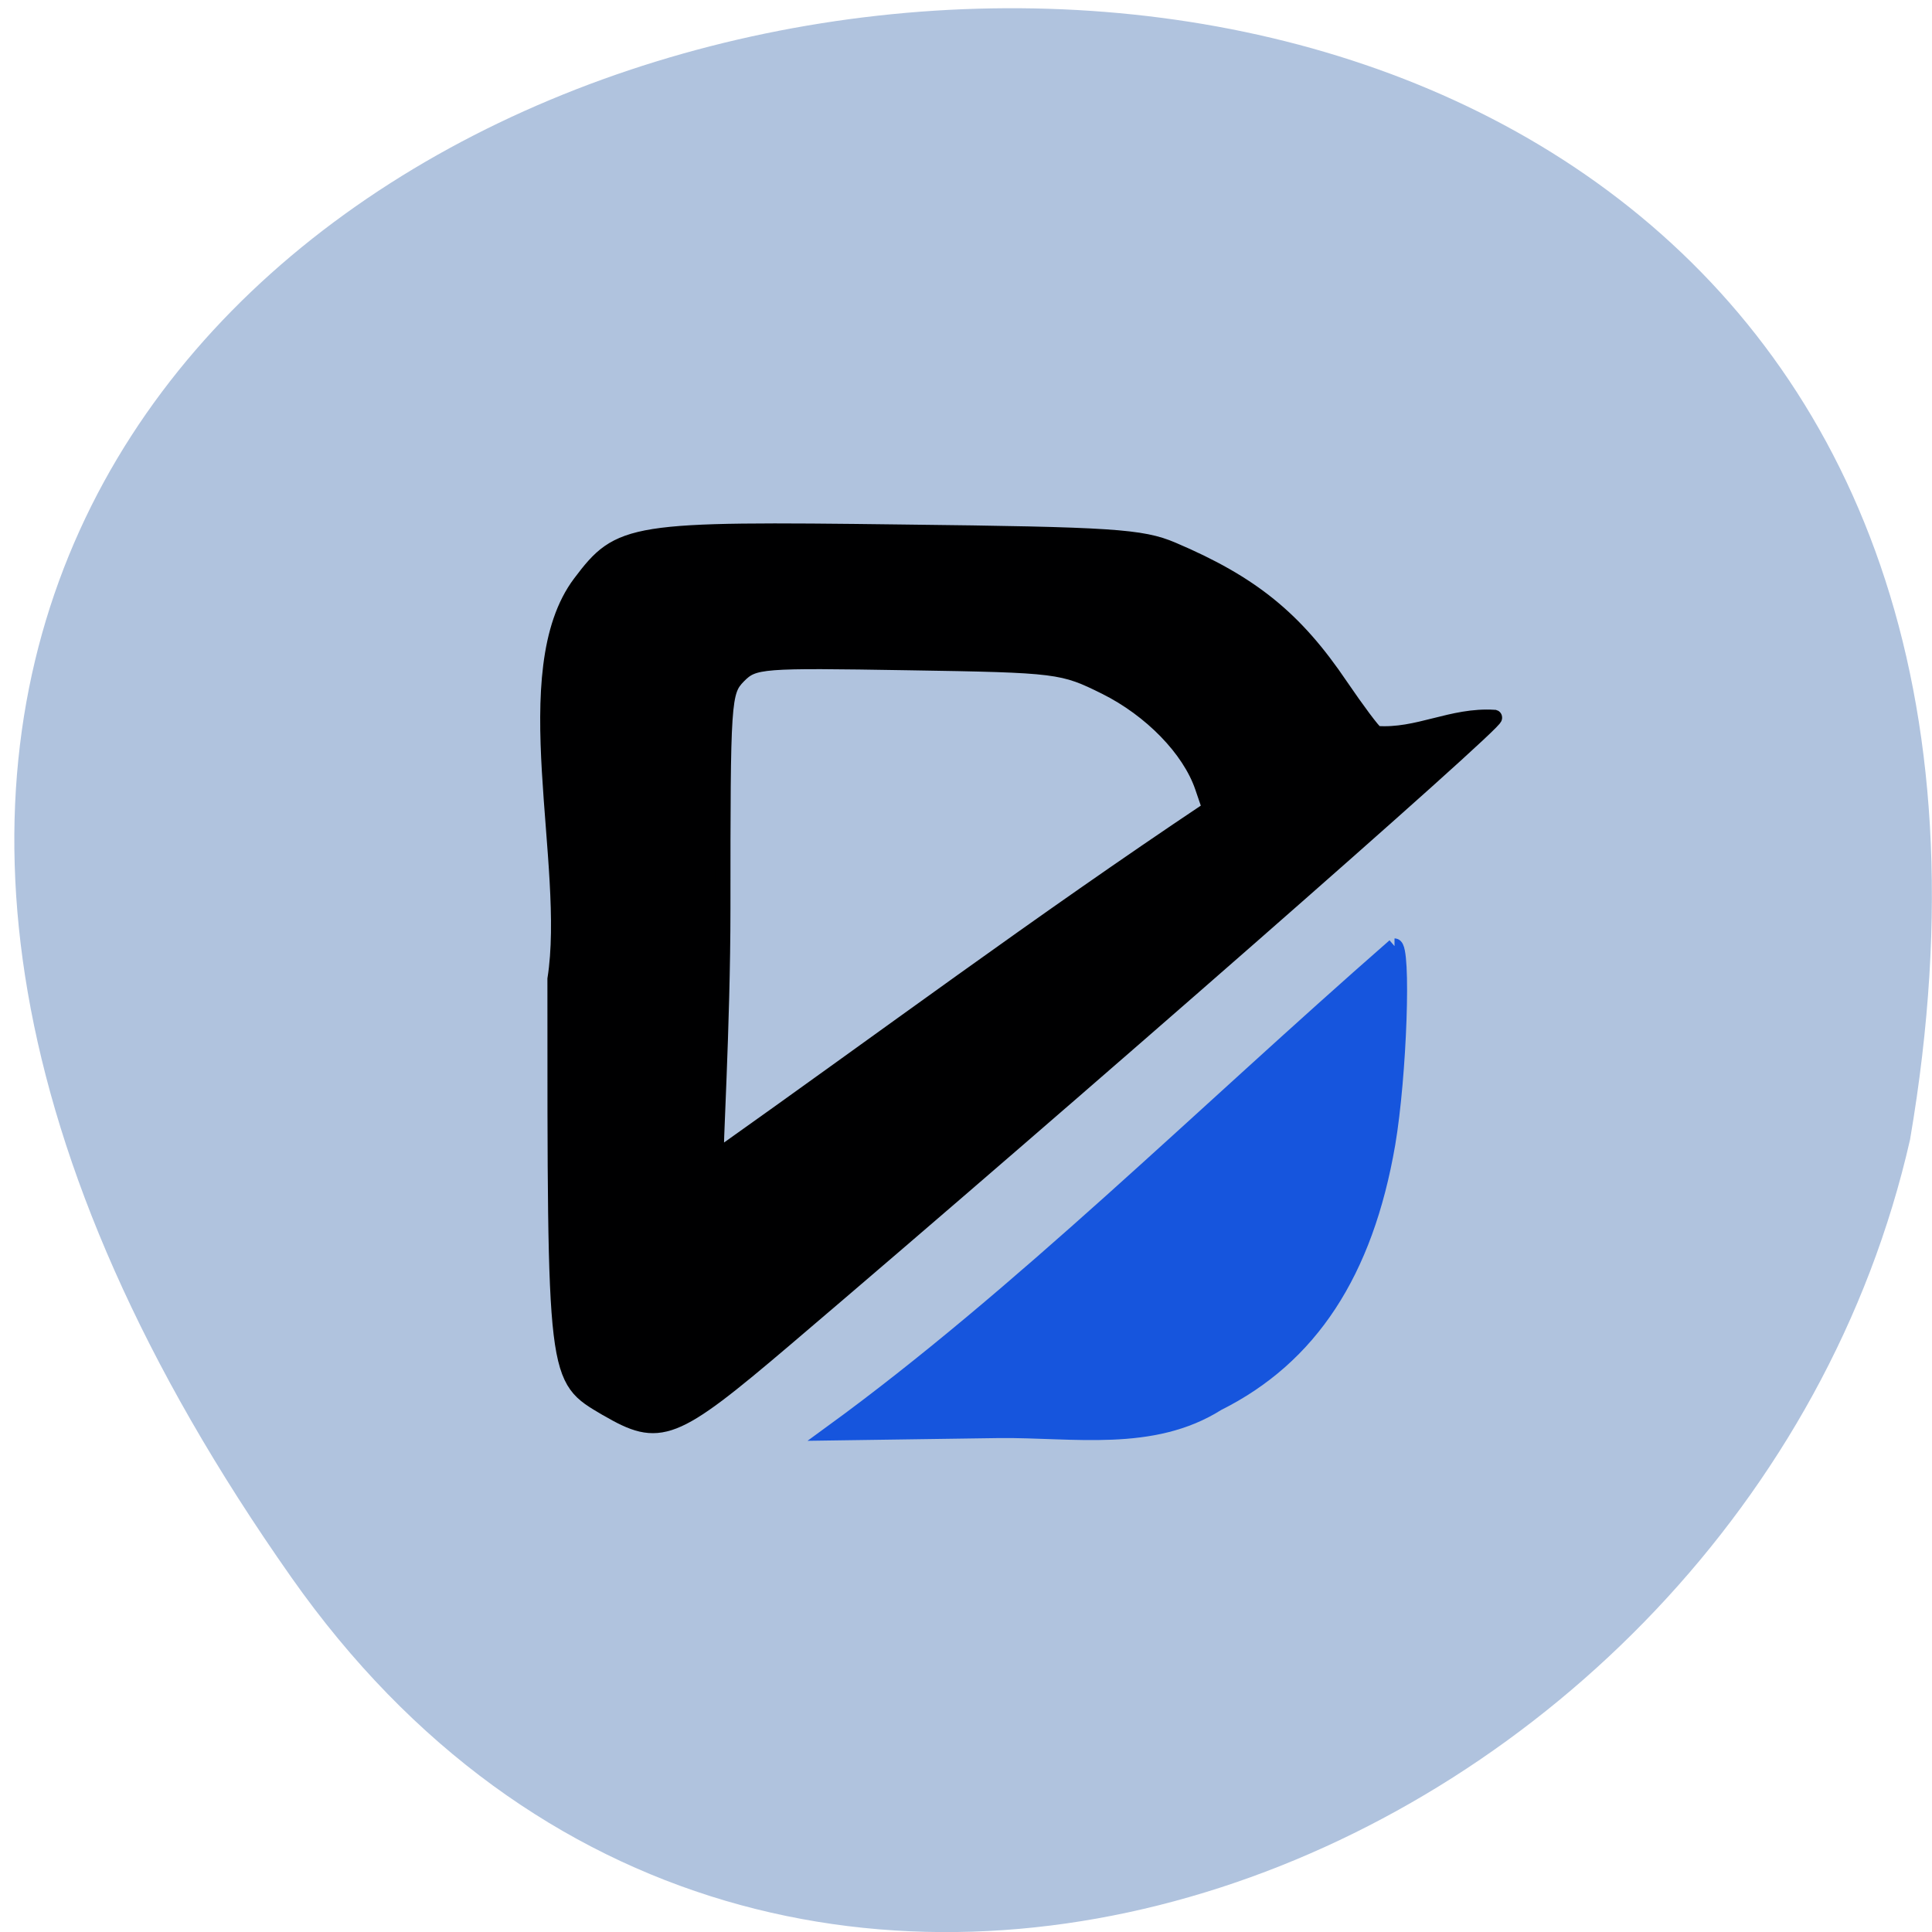 <svg xmlns="http://www.w3.org/2000/svg" viewBox="0 0 22 22"><path d="m 3.32 17.965 c -13.727 -19.508 21.973 -25.719 18.43 -4.988 c -1.875 8.246 -12.93 12.805 -18.43 4.988" fill="#b0c3de"/><g stroke-width="2.169" transform="matrix(0.08 0 0 0.081 0.662 0.608)"><path d="m 78.06 190.49 c -7.429 -4.342 -7.332 -3.474 -7.332 -60.36 c 2.573 -16.07 -5.875 -43.28 3.593 -55.676 c 5.632 -7.382 7.04 -7.623 45.787 -7.14 c 29.958 0.338 34.13 0.627 38.504 2.461 c 11.265 4.728 17.48 9.697 23.938 19.15 c 2.331 3.377 4.613 6.417 5.098 6.706 c 5.924 0.434 10.682 -2.654 16.8 -2.268 c 0.874 0.289 -60.31 53.22 -100.95 87.37 c -15.975 13.412 -17.82 14.14 -25.443 9.746 m 85.89 -84.29 l -1.068 -3.088 c -1.845 -5.307 -7.332 -10.855 -13.79 -14.04 c -6.118 -2.991 -6.652 -3.088 -28.11 -3.425 c -20.976 -0.338 -21.947 -0.289 -24.13 1.882 c -2.185 2.219 -2.234 3.329 -2.234 32.662 c 0 16.693 -1.165 35.03 -0.923 35.03 c 24.18 -16.934 45.69 -32.807 70.26 -49.02" fill="#000001" stroke="#000001"/><path d="m 190.22 125.5 c 1.311 0 0.68 18.19 -0.971 27.79 c -3.156 18.09 -11.02 29.961 -24.23 36.474 c -9.274 5.79 -20.442 3.715 -31.03 3.811 l -23.889 0.338 c 26.754 -19.25 52.585 -44.627 80.12 -68.41" fill="#1655dd" stroke="#1655dd"/></g></svg>
